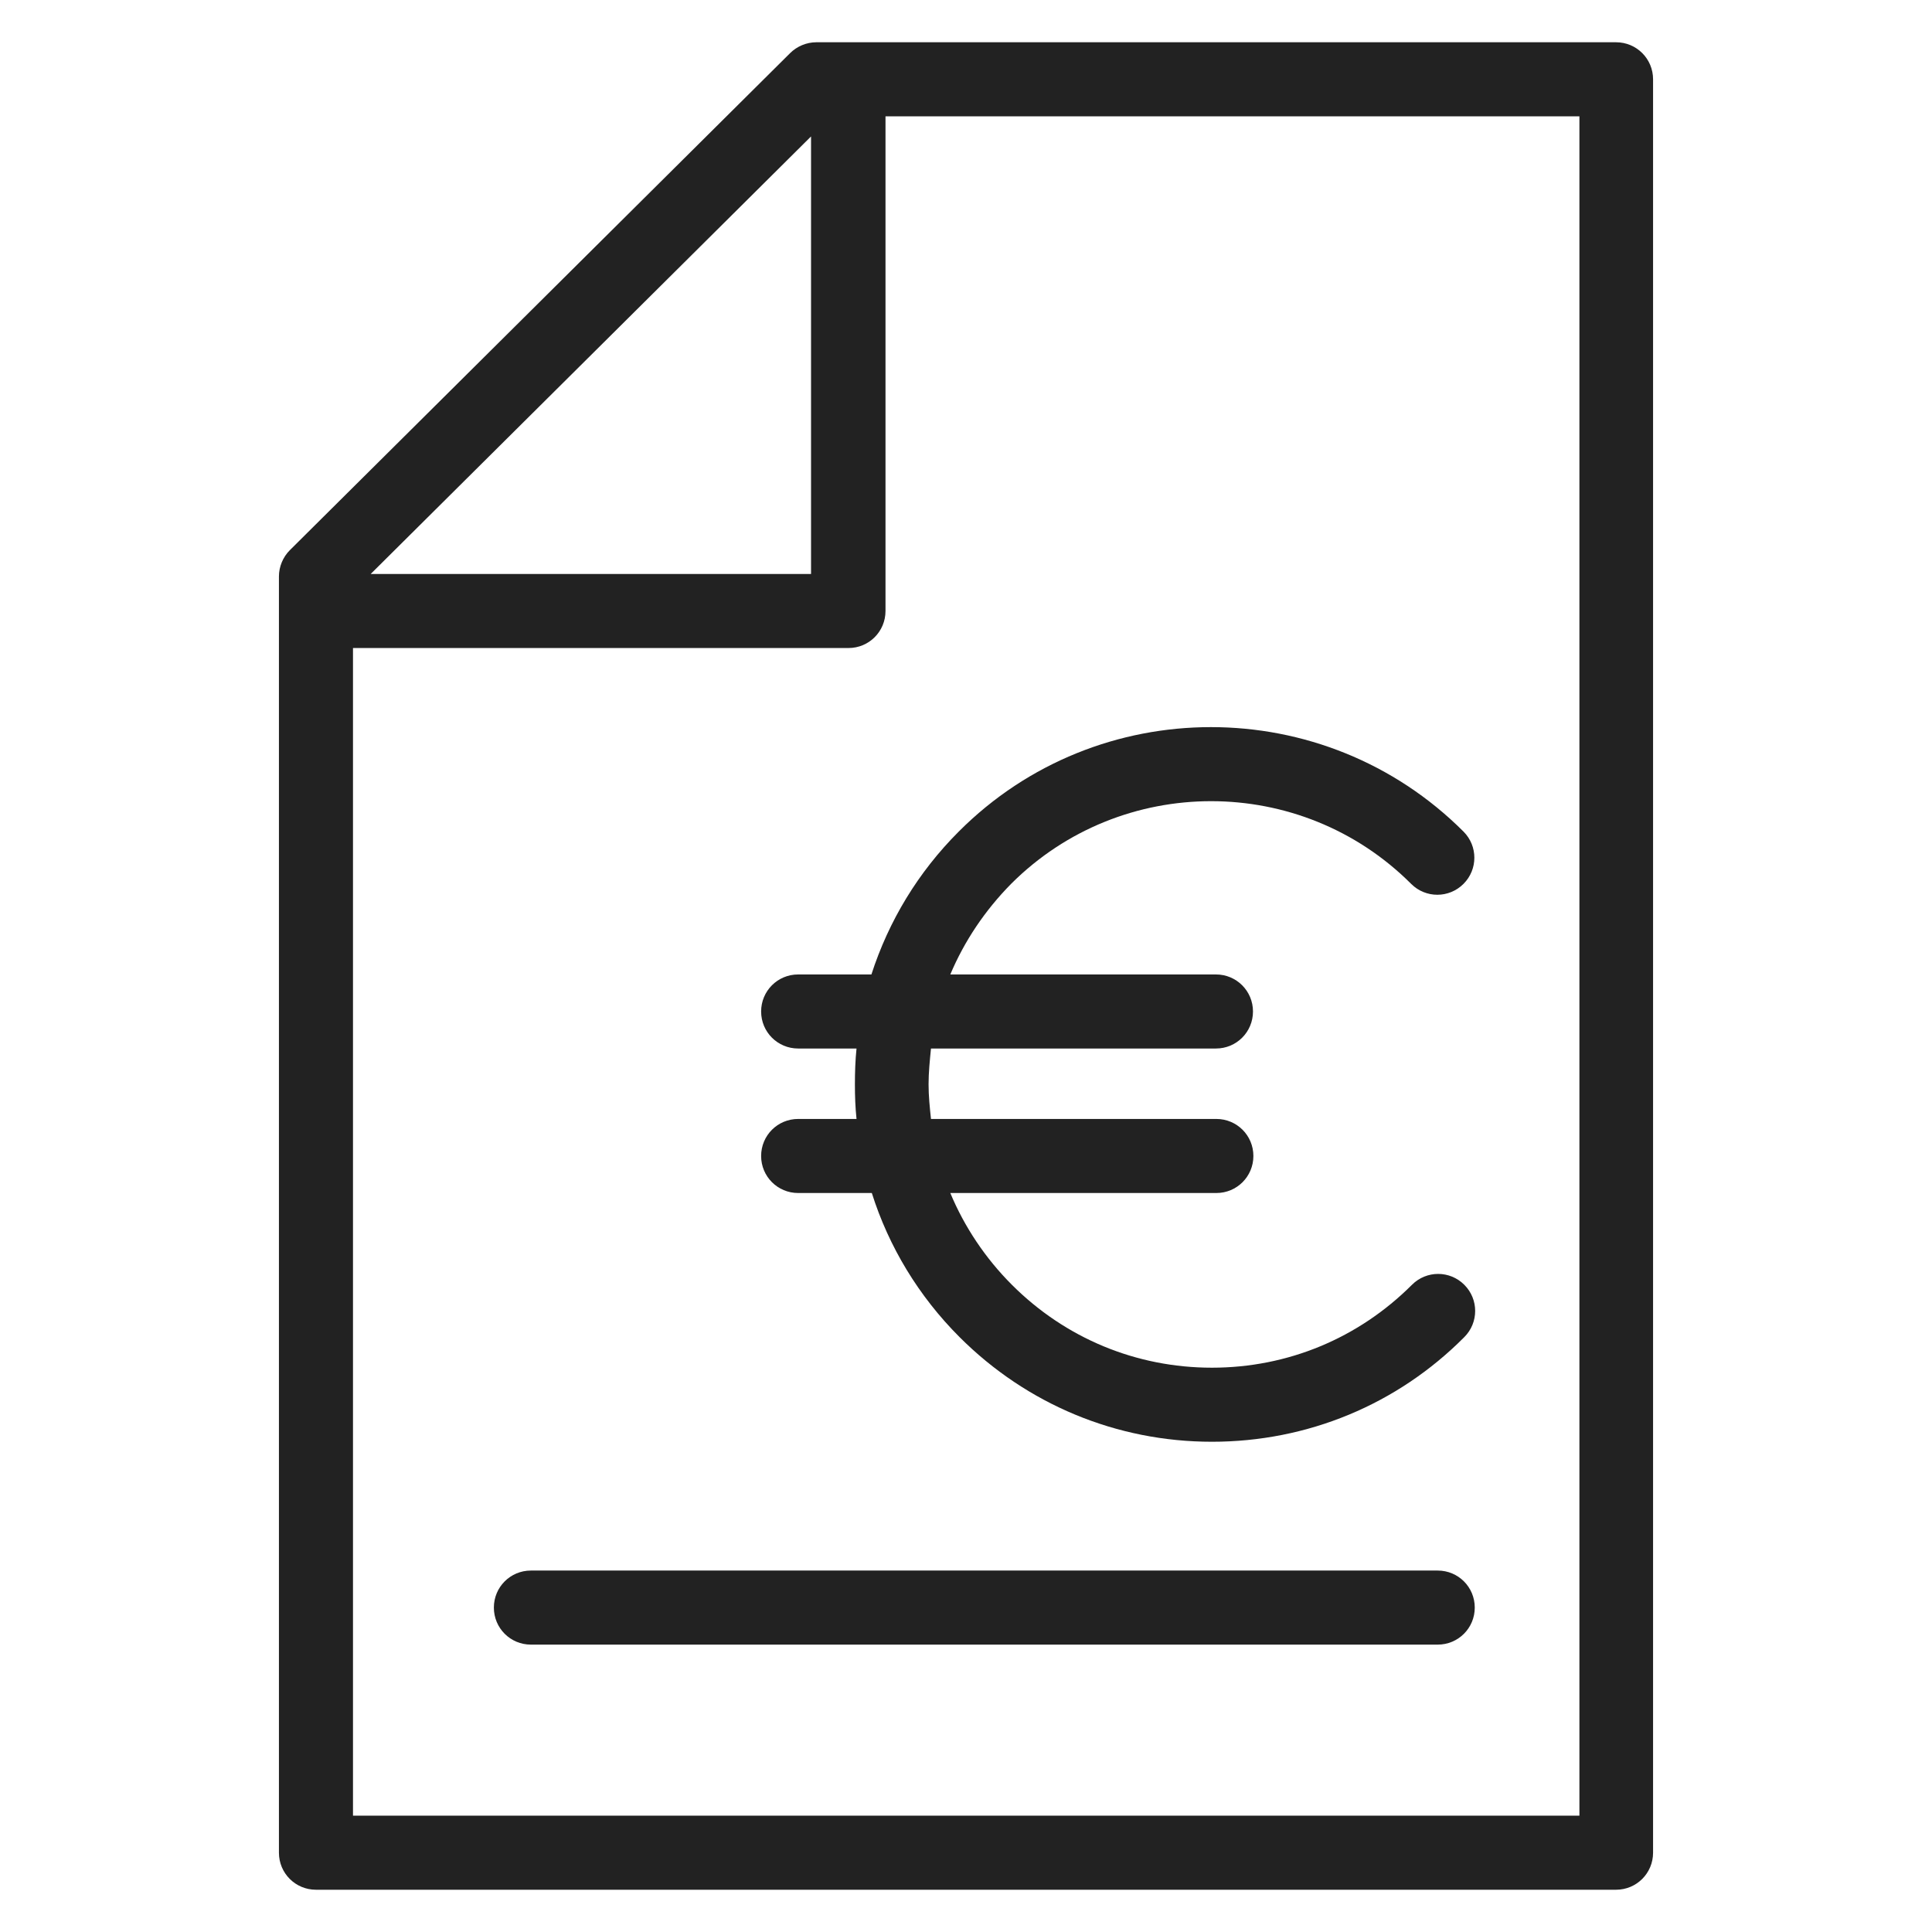 <svg width="48" height="48" viewBox="0 0 48 48" fill="none" xmlns="http://www.w3.org/2000/svg">
<g id="bill_L 1">
<g id="Group">
<path id="Vector" d="M40.15 1.05H20.28C20.04 1.05 19.8 1.15 19.63 1.32L7.2 13.67C7.03 13.84 6.93 14.08 6.93 14.32V46.03C6.93 46.54 7.34 46.95 7.85 46.95H40.15C40.66 46.95 41.07 46.54 41.07 46.03V1.97C41.07 1.46 40.66 1.05 40.15 1.05V1.05ZM20.15 3.39V14.26H9.21L20.15 3.39ZM39.23 45.11H8.77V16.1H21.08C21.59 16.1 22 15.69 22 15.18V2.89H39.24V45.11H39.23Z" fill="#222222"/>
<path id="Vector_2" d="M35.73 39.02H13.19C12.68 39.02 12.27 39.43 12.27 39.94C12.27 40.45 12.68 40.86 13.19 40.86H35.72C36.23 40.86 36.64 40.45 36.64 39.94C36.64 39.43 36.23 39.02 35.72 39.02H35.73Z" fill="#222222"/>
<path id="Vector_3" d="M21.67 24.21H19.83C19.32 24.21 18.91 24.62 18.91 25.13C18.91 25.64 19.32 26.05 19.83 26.05H21.28C21.25 26.34 21.24 26.64 21.24 26.94C21.24 27.24 21.25 27.51 21.28 27.8H19.83C19.32 27.8 18.91 28.21 18.91 28.72C18.91 29.23 19.32 29.64 19.83 29.64H21.66C22.08 30.97 22.82 32.2 23.84 33.22C25.51 34.89 27.74 35.82 30.11 35.82C32.48 35.82 34.71 34.9 36.38 33.22C36.74 32.86 36.74 32.28 36.38 31.92C36.02 31.56 35.44 31.56 35.08 31.92C33.75 33.25 31.99 33.98 30.11 33.98C28.23 33.98 26.47 33.25 25.14 31.92C24.48 31.26 23.96 30.48 23.61 29.64H30.22C30.73 29.64 31.14 29.23 31.14 28.72C31.14 28.21 30.73 27.8 30.22 27.8H23.13C23.1 27.52 23.07 27.23 23.07 26.94C23.07 26.65 23.1 26.35 23.13 26.05H30.21C30.72 26.05 31.13 25.64 31.13 25.13C31.13 24.62 30.72 24.21 30.21 24.21H23.61C23.96 23.38 24.47 22.62 25.12 21.96C27.86 19.22 32.32 19.22 35.06 21.96C35.42 22.32 36 22.32 36.36 21.96C36.72 21.6 36.72 21.02 36.36 20.66C32.9 17.2 27.27 17.2 23.82 20.66C22.81 21.67 22.08 22.88 21.65 24.21H21.67Z" fill="#222222"/>
</g>
</g>
</svg>
